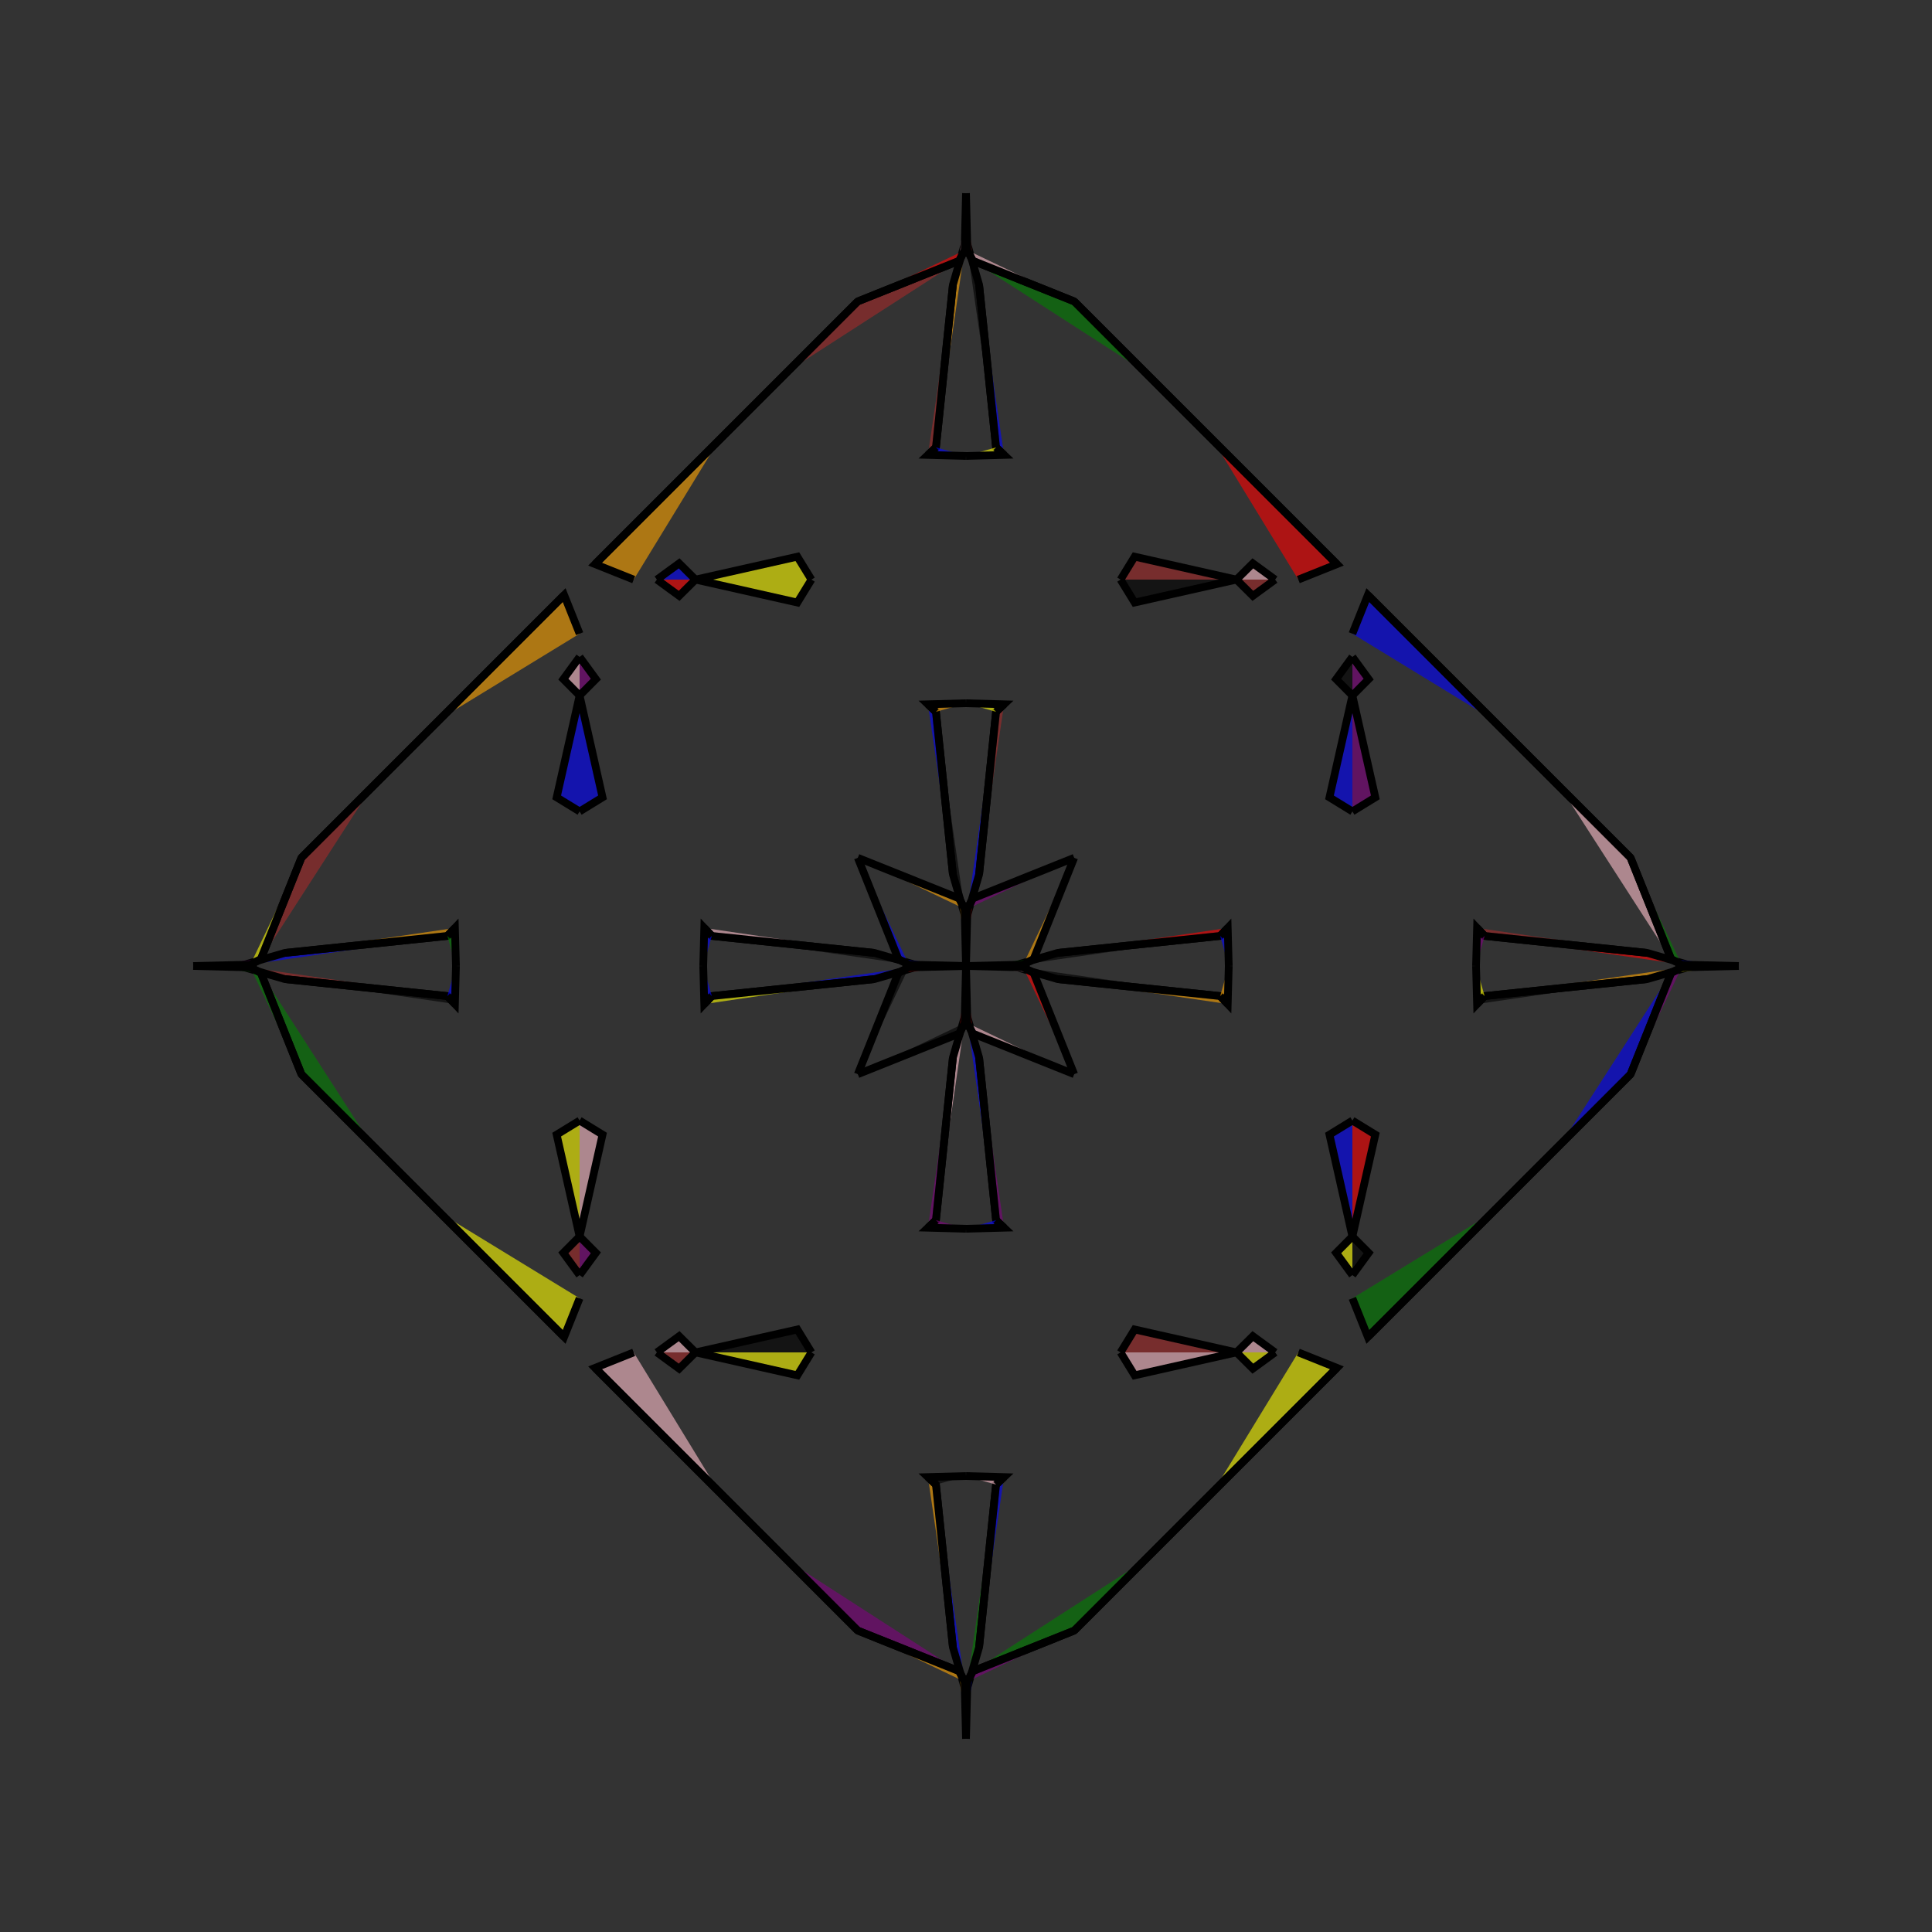 <?xml version="1.0" encoding="UTF-8"?>
<svg xmlns="http://www.w3.org/2000/svg" xmlns:xlink="http://www.w3.org/1999/xlink"
     width="250" height="250" viewBox="-125.0 -125.0 250 250">
<rect x="-125.0" y="-125.0" width="250" height="250" fill="#333333" stroke="none"/>
<defs>
</defs>
<path d="M6.0,-0.0 L11.853,-1.695 L32.888,-3.89" fill="black" fill-opacity="0.6" stroke="black" stroke-width="1" />
<path d="M6.0,-0.0 L11.853,1.695 L32.888,3.89" fill="black" fill-opacity="0.6" stroke="black" stroke-width="1" />
<path d="M11.853,-1.695 L32.888,-3.89 L33.866,-4.921" fill="red" fill-opacity="0.6" stroke="black" stroke-width="1" />
<path d="M11.853,1.695 L32.888,3.89 L33.866,4.921" fill="orange" fill-opacity="0.6" stroke="black" stroke-width="1" />
<path d="M32.888,-3.89 L33.866,-4.921 L34.0,-0.0" fill="blue" fill-opacity="0.6" stroke="black" stroke-width="1" />
<path d="M32.888,3.89 L33.866,4.921 L34.0,-0.0" fill="orange" fill-opacity="0.6" stroke="black" stroke-width="1" />
<path d="M50.0,-20.0 L47.033,-21.821 L50.0,-35.0" fill="blue" fill-opacity="0.6" stroke="black" stroke-width="1" />
<path d="M50.0,20.0 L47.033,21.821 L50.0,35.0" fill="blue" fill-opacity="0.6" stroke="black" stroke-width="1" />
<path d="M50.0,-35.0 L47.897,-37.118 L50.0,-40.0" fill="black" fill-opacity="0.6" stroke="black" stroke-width="1" />
<path d="M50.0,35.0 L47.897,37.118 L50.0,40.0" fill="yellow" fill-opacity="0.6" stroke="black" stroke-width="1" />
<path d="M43.0,50.0 L48.0,52.0 L32.0,68.0" fill="yellow" fill-opacity="0.6" stroke="black" stroke-width="1" />
<path d="M43.0,-50.0 L48.0,-52.0 L32.0,-68.0" fill="red" fill-opacity="0.6" stroke="black" stroke-width="1" />
<path d="M48.0,52.0 L32.0,68.0 L30.0,70.0" fill="black" fill-opacity="0.6" stroke="black" stroke-width="1" />
<path d="M48.0,-52.0 L32.0,-68.0 L30.0,-70.0" fill="green" fill-opacity="0.6" stroke="black" stroke-width="1" />
<path d="M32.0,68.0 L30.0,70.0 L27.0,73.0" fill="brown" fill-opacity="0.6" stroke="black" stroke-width="1" />
<path d="M32.0,-68.0 L30.0,-70.0 L27.0,-73.0" fill="black" fill-opacity="0.6" stroke="black" stroke-width="1" />
<path d="M30.0,70.0 L27.0,73.0 L23.0,77.0" fill="blue" fill-opacity="0.6" stroke="black" stroke-width="1" />
<path d="M30.0,-70.0 L27.0,-73.0 L23.0,-77.0" fill="brown" fill-opacity="0.6" stroke="black" stroke-width="1" />
<path d="M27.0,73.0 L23.0,77.0 L14.0,86.0" fill="blue" fill-opacity="0.6" stroke="black" stroke-width="1" />
<path d="M27.0,-73.0 L23.0,-77.0 L14.0,-86.0" fill="pink" fill-opacity="0.6" stroke="black" stroke-width="1" />
<path d="M23.0,77.0 L14.0,86.0 L0.875,91.259" fill="green" fill-opacity="0.6" stroke="black" stroke-width="1" />
<path d="M23.0,-77.0 L14.0,-86.0 L0.875,-91.259" fill="green" fill-opacity="0.6" stroke="black" stroke-width="1" />
<path d="M14.0,-14.0 L8.741,-0.875 L7.392,-0.18" fill="orange" fill-opacity="0.6" stroke="black" stroke-width="1" />
<path d="M14.0,14.0 L8.741,0.875 L7.392,0.18" fill="red" fill-opacity="0.6" stroke="black" stroke-width="1" />
<path d="M8.741,-0.875 L7.392,-0.18 L0.0,-0.0" fill="green" fill-opacity="0.6" stroke="black" stroke-width="1" />
<path d="M8.741,0.875 L7.392,0.18 L0.0,-0.0" fill="pink" fill-opacity="0.6" stroke="black" stroke-width="1" />
<path d="M-6.0,-0.0 L-11.853,-1.695 L-32.888,-3.89" fill="black" fill-opacity="0.6" stroke="black" stroke-width="1" />
<path d="M-6.0,-0.0 L-11.853,1.695 L-32.888,3.89" fill="blue" fill-opacity="0.6" stroke="black" stroke-width="1" />
<path d="M-11.853,-1.695 L-32.888,-3.89 L-33.866,-4.921" fill="pink" fill-opacity="0.6" stroke="black" stroke-width="1" />
<path d="M-11.853,1.695 L-32.888,3.89 L-33.866,4.921" fill="yellow" fill-opacity="0.6" stroke="black" stroke-width="1" />
<path d="M-32.888,-3.89 L-33.866,-4.921 L-34.0,-0.0" fill="blue" fill-opacity="0.6" stroke="black" stroke-width="1" />
<path d="M-32.888,3.89 L-33.866,4.921 L-34.0,-0.0" fill="blue" fill-opacity="0.6" stroke="black" stroke-width="1" />
<path d="M-50.0,-20.0 L-47.033,-21.821 L-50.0,-35.0" fill="blue" fill-opacity="0.6" stroke="black" stroke-width="1" />
<path d="M-50.0,20.0 L-47.033,21.821 L-50.0,35.0" fill="pink" fill-opacity="0.6" stroke="black" stroke-width="1" />
<path d="M-50.0,-35.0 L-47.897,-37.118 L-50.0,-40.0" fill="purple" fill-opacity="0.6" stroke="black" stroke-width="1" />
<path d="M-50.0,35.0 L-47.897,37.118 L-50.0,40.0" fill="purple" fill-opacity="0.6" stroke="black" stroke-width="1" />
<path d="M-43.0,50.0 L-48.0,52.0 L-32.0,68.0" fill="pink" fill-opacity="0.6" stroke="black" stroke-width="1" />
<path d="M-43.0,-50.0 L-48.0,-52.0 L-32.0,-68.0" fill="orange" fill-opacity="0.6" stroke="black" stroke-width="1" />
<path d="M-48.0,52.0 L-32.0,68.0 L-30.0,70.0" fill="brown" fill-opacity="0.6" stroke="black" stroke-width="1" />
<path d="M-48.0,-52.0 L-32.0,-68.0 L-30.0,-70.0" fill="pink" fill-opacity="0.6" stroke="black" stroke-width="1" />
<path d="M-32.0,68.0 L-30.0,70.0 L-27.0,73.0" fill="black" fill-opacity="0.6" stroke="black" stroke-width="1" />
<path d="M-32.0,-68.0 L-30.0,-70.0 L-27.0,-73.0" fill="orange" fill-opacity="0.6" stroke="black" stroke-width="1" />
<path d="M-30.0,70.0 L-27.0,73.0 L-23.0,77.0" fill="green" fill-opacity="0.6" stroke="black" stroke-width="1" />
<path d="M-30.0,-70.0 L-27.0,-73.0 L-23.0,-77.0" fill="brown" fill-opacity="0.6" stroke="black" stroke-width="1" />
<path d="M-27.0,73.0 L-23.0,77.0 L-14.0,86.0" fill="yellow" fill-opacity="0.6" stroke="black" stroke-width="1" />
<path d="M-27.0,-73.0 L-23.0,-77.0 L-14.0,-86.0" fill="red" fill-opacity="0.6" stroke="black" stroke-width="1" />
<path d="M-23.0,77.0 L-14.0,86.0 L-0.875,91.259" fill="purple" fill-opacity="0.6" stroke="black" stroke-width="1" />
<path d="M-23.0,-77.0 L-14.0,-86.0 L-0.875,-91.259" fill="brown" fill-opacity="0.6" stroke="black" stroke-width="1" />
<path d="M-14.0,-14.0 L-8.741,-0.875 L-7.392,-0.18" fill="blue" fill-opacity="0.6" stroke="black" stroke-width="1" />
<path d="M-14.0,14.0 L-8.741,0.875 L-7.392,0.18" fill="black" fill-opacity="0.6" stroke="black" stroke-width="1" />
<path d="M-8.741,-0.875 L-7.392,-0.18 L0.0,-0.0" fill="blue" fill-opacity="0.6" stroke="black" stroke-width="1" />
<path d="M-8.741,0.875 L-7.392,0.18 L0.0,-0.0" fill="red" fill-opacity="0.6" stroke="black" stroke-width="1" />
<path d="M94.0,-0.0 L88.147,1.695 L67.112,3.89" fill="orange" fill-opacity="0.6" stroke="black" stroke-width="1" />
<path d="M94.0,-0.0 L88.147,-1.695 L67.112,-3.89" fill="red" fill-opacity="0.6" stroke="black" stroke-width="1" />
<path d="M88.147,1.695 L67.112,3.89 L66.134,4.921" fill="black" fill-opacity="0.6" stroke="black" stroke-width="1" />
<path d="M88.147,-1.695 L67.112,-3.89 L66.134,-4.921" fill="brown" fill-opacity="0.6" stroke="black" stroke-width="1" />
<path d="M67.112,3.89 L66.134,4.921 L66.0,-0.0" fill="yellow" fill-opacity="0.6" stroke="black" stroke-width="1" />
<path d="M67.112,-3.89 L66.134,-4.921 L66.0,-0.0" fill="purple" fill-opacity="0.6" stroke="black" stroke-width="1" />
<path d="M50.0,20.0 L52.967,21.821 L50.0,35.0" fill="red" fill-opacity="0.6" stroke="black" stroke-width="1" />
<path d="M50.0,-20.0 L52.967,-21.821 L50.0,-35.0" fill="purple" fill-opacity="0.6" stroke="black" stroke-width="1" />
<path d="M50.0,35.0 L52.103,37.118 L50.0,40.0" fill="black" fill-opacity="0.6" stroke="black" stroke-width="1" />
<path d="M50.0,-35.0 L52.103,-37.118 L50.0,-40.0" fill="purple" fill-opacity="0.6" stroke="black" stroke-width="1" />
<path d="M50.0,43.0 L52.0,48.0 L68.0,32.0" fill="green" fill-opacity="0.6" stroke="black" stroke-width="1" />
<path d="M50.0,-43.0 L52.0,-48.0 L68.0,-32.0" fill="blue" fill-opacity="0.6" stroke="black" stroke-width="1" />
<path d="M52.0,48.0 L68.0,32.0 L70.0,30.0" fill="red" fill-opacity="0.6" stroke="black" stroke-width="1" />
<path d="M52.0,-48.0 L68.0,-32.0 L70.0,-30.0" fill="red" fill-opacity="0.6" stroke="black" stroke-width="1" />
<path d="M68.0,32.0 L70.0,30.0 L73.0,27.0" fill="red" fill-opacity="0.6" stroke="black" stroke-width="1" />
<path d="M68.0,-32.0 L70.0,-30.0 L73.0,-27.0" fill="black" fill-opacity="0.6" stroke="black" stroke-width="1" />
<path d="M70.0,30.0 L73.0,27.0 L77.0,23.0" fill="red" fill-opacity="0.6" stroke="black" stroke-width="1" />
<path d="M70.0,-30.0 L73.0,-27.0 L77.0,-23.0" fill="purple" fill-opacity="0.6" stroke="black" stroke-width="1" />
<path d="M73.0,27.0 L77.0,23.0 L86.0,14.0" fill="green" fill-opacity="0.6" stroke="black" stroke-width="1" />
<path d="M73.0,-27.0 L77.0,-23.0 L86.0,-14.0" fill="purple" fill-opacity="0.6" stroke="black" stroke-width="1" />
<path d="M77.0,23.0 L86.0,14.0 L91.259,0.875" fill="blue" fill-opacity="0.6" stroke="black" stroke-width="1" />
<path d="M77.0,-23.0 L86.0,-14.0 L91.259,-0.875" fill="pink" fill-opacity="0.6" stroke="black" stroke-width="1" />
<path d="M86.0,14.0 L91.259,0.875 L92.608,0.18" fill="purple" fill-opacity="0.6" stroke="black" stroke-width="1" />
<path d="M86.0,-14.0 L91.259,-0.875 L92.608,-0.18" fill="green" fill-opacity="0.6" stroke="black" stroke-width="1" />
<path d="M91.259,0.875 L92.608,0.18 L100.0,-0.0" fill="yellow" fill-opacity="0.6" stroke="black" stroke-width="1" />
<path d="M91.259,-0.875 L92.608,-0.18 L100.0,-0.0" fill="blue" fill-opacity="0.6" stroke="black" stroke-width="1" />
<path d="M0.0,-6.0 L1.695,-11.853 L3.89,-32.888" fill="blue" fill-opacity="0.6" stroke="black" stroke-width="1" />
<path d="M0.0,6.0 L1.695,11.853 L3.89,32.888" fill="blue" fill-opacity="0.6" stroke="black" stroke-width="1" />
<path d="M0.0,94.0 L1.695,88.147 L3.89,67.112" fill="green" fill-opacity="0.6" stroke="black" stroke-width="1" />
<path d="M0.0,-94.0 L1.695,-88.147 L3.89,-67.112" fill="black" fill-opacity="0.6" stroke="black" stroke-width="1" />
<path d="M1.695,-11.853 L3.89,-32.888 L4.921,-33.866" fill="brown" fill-opacity="0.6" stroke="black" stroke-width="1" />
<path d="M1.695,11.853 L3.89,32.888 L4.921,33.866" fill="purple" fill-opacity="0.6" stroke="black" stroke-width="1" />
<path d="M1.695,88.147 L3.89,67.112 L4.921,66.134" fill="blue" fill-opacity="0.6" stroke="black" stroke-width="1" />
<path d="M1.695,-88.147 L3.89,-67.112 L4.921,-66.134" fill="blue" fill-opacity="0.6" stroke="black" stroke-width="1" />
<path d="M3.89,-32.888 L4.921,-33.866 L0.0,-34.0" fill="yellow" fill-opacity="0.6" stroke="black" stroke-width="1" />
<path d="M3.89,32.888 L4.921,33.866 L0.0,34.0" fill="blue" fill-opacity="0.6" stroke="black" stroke-width="1" />
<path d="M3.89,67.112 L4.921,66.134 L0.0,66.0" fill="pink" fill-opacity="0.6" stroke="black" stroke-width="1" />
<path d="M3.89,-67.112 L4.921,-66.134 L0.0,-66.0" fill="yellow" fill-opacity="0.6" stroke="black" stroke-width="1" />
<path d="M20.0,-50.0 L21.821,-47.033 L35.0,-50.0" fill="black" fill-opacity="0.6" stroke="black" stroke-width="1" />
<path d="M20.0,50.0 L21.821,47.033 L35.0,50.0" fill="brown" fill-opacity="0.6" stroke="black" stroke-width="1" />
<path d="M20.0,50.0 L21.821,52.967 L35.0,50.0" fill="pink" fill-opacity="0.6" stroke="black" stroke-width="1" />
<path d="M20.0,-50.0 L21.821,-52.967 L35.0,-50.0" fill="brown" fill-opacity="0.6" stroke="black" stroke-width="1" />
<path d="M35.0,-50.0 L37.118,-47.897 L40.0,-50.0" fill="brown" fill-opacity="0.6" stroke="black" stroke-width="1" />
<path d="M35.0,50.0 L37.118,47.897 L40.0,50.0" fill="pink" fill-opacity="0.6" stroke="black" stroke-width="1" />
<path d="M35.0,50.0 L37.118,52.103 L40.0,50.0" fill="yellow" fill-opacity="0.6" stroke="black" stroke-width="1" />
<path d="M35.0,-50.0 L37.118,-52.103 L40.0,-50.0" fill="pink" fill-opacity="0.6" stroke="black" stroke-width="1" />
<path d="M14.0,-14.0 L0.875,-8.741 L0.18,-7.392" fill="purple" fill-opacity="0.6" stroke="black" stroke-width="1" />
<path d="M14.0,14.0 L0.875,8.741 L0.18,7.392" fill="pink" fill-opacity="0.6" stroke="black" stroke-width="1" />
<path d="M14.0,86.0 L0.875,91.259 L0.18,92.608" fill="purple" fill-opacity="0.6" stroke="black" stroke-width="1" />
<path d="M14.0,-86.0 L0.875,-91.259 L0.18,-92.608" fill="pink" fill-opacity="0.6" stroke="black" stroke-width="1" />
<path d="M0.875,-8.741 L0.18,-7.392 L0.0,-0.0" fill="red" fill-opacity="0.6" stroke="black" stroke-width="1" />
<path d="M0.875,8.741 L0.18,7.392 L0.0,-0.0" fill="red" fill-opacity="0.6" stroke="black" stroke-width="1" />
<path d="M0.875,91.259 L0.18,92.608 L0.0,100.0" fill="blue" fill-opacity="0.6" stroke="black" stroke-width="1" />
<path d="M0.875,-91.259 L0.18,-92.608 L0.0,-100.0" fill="brown" fill-opacity="0.6" stroke="black" stroke-width="1" />
<path d="M0.0,94.0 L-1.695,88.147 L-3.89,67.112" fill="blue" fill-opacity="0.6" stroke="black" stroke-width="1" />
<path d="M0.0,-6.0 L-1.695,-11.853 L-3.89,-32.888" fill="black" fill-opacity="0.6" stroke="black" stroke-width="1" />
<path d="M0.0,6.0 L-1.695,11.853 L-3.89,32.888" fill="pink" fill-opacity="0.6" stroke="black" stroke-width="1" />
<path d="M0.0,-94.0 L-1.695,-88.147 L-3.89,-67.112" fill="orange" fill-opacity="0.6" stroke="black" stroke-width="1" />
<path d="M-1.695,88.147 L-3.89,67.112 L-4.921,66.134" fill="orange" fill-opacity="0.6" stroke="black" stroke-width="1" />
<path d="M-1.695,-11.853 L-3.89,-32.888 L-4.921,-33.866" fill="blue" fill-opacity="0.6" stroke="black" stroke-width="1" />
<path d="M-1.695,11.853 L-3.89,32.888 L-4.921,33.866" fill="purple" fill-opacity="0.6" stroke="black" stroke-width="1" />
<path d="M-1.695,-88.147 L-3.89,-67.112 L-4.921,-66.134" fill="brown" fill-opacity="0.6" stroke="black" stroke-width="1" />
<path d="M-3.89,67.112 L-4.921,66.134 L0.0,66.0" fill="black" fill-opacity="0.6" stroke="black" stroke-width="1" />
<path d="M-3.89,-32.888 L-4.921,-33.866 L0.0,-34.0" fill="orange" fill-opacity="0.6" stroke="black" stroke-width="1" />
<path d="M-3.89,32.888 L-4.921,33.866 L0.0,34.0" fill="purple" fill-opacity="0.6" stroke="black" stroke-width="1" />
<path d="M-3.89,-67.112 L-4.921,-66.134 L0.0,-66.0" fill="blue" fill-opacity="0.6" stroke="black" stroke-width="1" />
<path d="M-20.0,50.0 L-21.821,52.967 L-35.0,50.0" fill="yellow" fill-opacity="0.6" stroke="black" stroke-width="1" />
<path d="M-20.0,-50.0 L-21.821,-47.033 L-35.0,-50.0" fill="yellow" fill-opacity="0.6" stroke="black" stroke-width="1" />
<path d="M-20.0,50.0 L-21.821,47.033 L-35.0,50.0" fill="black" fill-opacity="0.6" stroke="black" stroke-width="1" />
<path d="M-20.0,-50.0 L-21.821,-52.967 L-35.0,-50.0" fill="yellow" fill-opacity="0.6" stroke="black" stroke-width="1" />
<path d="M-35.0,50.0 L-37.118,52.103 L-40.0,50.0" fill="brown" fill-opacity="0.6" stroke="black" stroke-width="1" />
<path d="M-35.0,-50.0 L-37.118,-47.897 L-40.0,-50.0" fill="red" fill-opacity="0.6" stroke="black" stroke-width="1" />
<path d="M-35.0,50.0 L-37.118,47.897 L-40.0,50.0" fill="pink" fill-opacity="0.6" stroke="black" stroke-width="1" />
<path d="M-35.0,-50.0 L-37.118,-52.103 L-40.0,-50.0" fill="blue" fill-opacity="0.6" stroke="black" stroke-width="1" />
<path d="M-14.0,86.0 L-0.875,91.259 L-0.18,92.608" fill="orange" fill-opacity="0.6" stroke="black" stroke-width="1" />
<path d="M-14.0,-14.0 L-0.875,-8.741 L-0.18,-7.392" fill="orange" fill-opacity="0.6" stroke="black" stroke-width="1" />
<path d="M-14.0,14.0 L-0.875,8.741 L-0.18,7.392" fill="black" fill-opacity="0.6" stroke="black" stroke-width="1" />
<path d="M-14.0,-86.0 L-0.875,-91.259 L-0.18,-92.608" fill="red" fill-opacity="0.6" stroke="black" stroke-width="1" />
<path d="M-0.875,91.259 L-0.18,92.608 L0.0,100.0" fill="orange" fill-opacity="0.6" stroke="black" stroke-width="1" />
<path d="M-0.875,-8.741 L-0.18,-7.392 L0.0,-0.0" fill="orange" fill-opacity="0.6" stroke="black" stroke-width="1" />
<path d="M-0.875,8.741 L-0.18,7.392 L0.0,-0.0" fill="red" fill-opacity="0.6" stroke="black" stroke-width="1" />
<path d="M-0.875,-91.259 L-0.18,-92.608 L0.0,-100.0" fill="pink" fill-opacity="0.6" stroke="black" stroke-width="1" />
<path d="M-94.0,-0.0 L-88.147,-1.695 L-67.112,-3.89" fill="blue" fill-opacity="0.6" stroke="black" stroke-width="1" />
<path d="M-94.0,-0.0 L-88.147,1.695 L-67.112,3.89" fill="brown" fill-opacity="0.6" stroke="black" stroke-width="1" />
<path d="M-88.147,-1.695 L-67.112,-3.89 L-66.134,-4.921" fill="orange" fill-opacity="0.6" stroke="black" stroke-width="1" />
<path d="M-88.147,1.695 L-67.112,3.89 L-66.134,4.921" fill="black" fill-opacity="0.6" stroke="black" stroke-width="1" />
<path d="M-67.112,-3.89 L-66.134,-4.921 L-66.0,-0.0" fill="green" fill-opacity="0.6" stroke="black" stroke-width="1" />
<path d="M-67.112,3.89 L-66.134,4.921 L-66.0,-0.0" fill="blue" fill-opacity="0.6" stroke="black" stroke-width="1" />
<path d="M-50.0,-20.0 L-52.967,-21.821 L-50.0,-35.0" fill="blue" fill-opacity="0.6" stroke="black" stroke-width="1" />
<path d="M-50.0,20.0 L-52.967,21.821 L-50.0,35.0" fill="yellow" fill-opacity="0.6" stroke="black" stroke-width="1" />
<path d="M-50.0,-35.0 L-52.103,-37.118 L-50.0,-40.0" fill="pink" fill-opacity="0.6" stroke="black" stroke-width="1" />
<path d="M-50.0,35.0 L-52.103,37.118 L-50.0,40.0" fill="brown" fill-opacity="0.6" stroke="black" stroke-width="1" />
<path d="M-50.0,-43.0 L-52.0,-48.0 L-68.0,-32.0" fill="orange" fill-opacity="0.6" stroke="black" stroke-width="1" />
<path d="M-50.0,43.0 L-52.0,48.0 L-68.0,32.0" fill="yellow" fill-opacity="0.6" stroke="black" stroke-width="1" />
<path d="M-52.0,-48.0 L-68.0,-32.0 L-70.0,-30.0" fill="green" fill-opacity="0.6" stroke="black" stroke-width="1" />
<path d="M-52.0,48.0 L-68.0,32.0 L-70.0,30.0" fill="purple" fill-opacity="0.6" stroke="black" stroke-width="1" />
<path d="M-68.0,-32.0 L-70.0,-30.0 L-73.0,-27.0" fill="pink" fill-opacity="0.6" stroke="black" stroke-width="1" />
<path d="M-68.0,32.0 L-70.0,30.0 L-73.0,27.0" fill="blue" fill-opacity="0.6" stroke="black" stroke-width="1" />
<path d="M-70.0,-30.0 L-73.0,-27.0 L-77.0,-23.0" fill="yellow" fill-opacity="0.6" stroke="black" stroke-width="1" />
<path d="M-70.0,30.0 L-73.0,27.0 L-77.0,23.0" fill="orange" fill-opacity="0.6" stroke="black" stroke-width="1" />
<path d="M-73.0,-27.0 L-77.0,-23.0 L-86.0,-14.0" fill="orange" fill-opacity="0.6" stroke="black" stroke-width="1" />
<path d="M-73.0,27.0 L-77.0,23.0 L-86.0,14.0" fill="orange" fill-opacity="0.6" stroke="black" stroke-width="1" />
<path d="M-77.0,-23.0 L-86.0,-14.0 L-91.259,-0.875" fill="brown" fill-opacity="0.6" stroke="black" stroke-width="1" />
<path d="M-77.0,23.0 L-86.0,14.0 L-91.259,0.875" fill="green" fill-opacity="0.6" stroke="black" stroke-width="1" />
<path d="M-86.0,-14.0 L-91.259,-0.875 L-92.608,-0.18" fill="yellow" fill-opacity="0.6" stroke="black" stroke-width="1" />
<path d="M-86.0,14.0 L-91.259,0.875 L-92.608,0.18" fill="green" fill-opacity="0.6" stroke="black" stroke-width="1" />
<path d="M-91.259,-0.875 L-92.608,-0.18 L-100.0,-0.0" fill="purple" fill-opacity="0.6" stroke="black" stroke-width="1" />
<path d="M-91.259,0.875 L-92.608,0.18 L-100.0,-0.0" fill="green" fill-opacity="0.6" stroke="black" stroke-width="1" />
</svg>